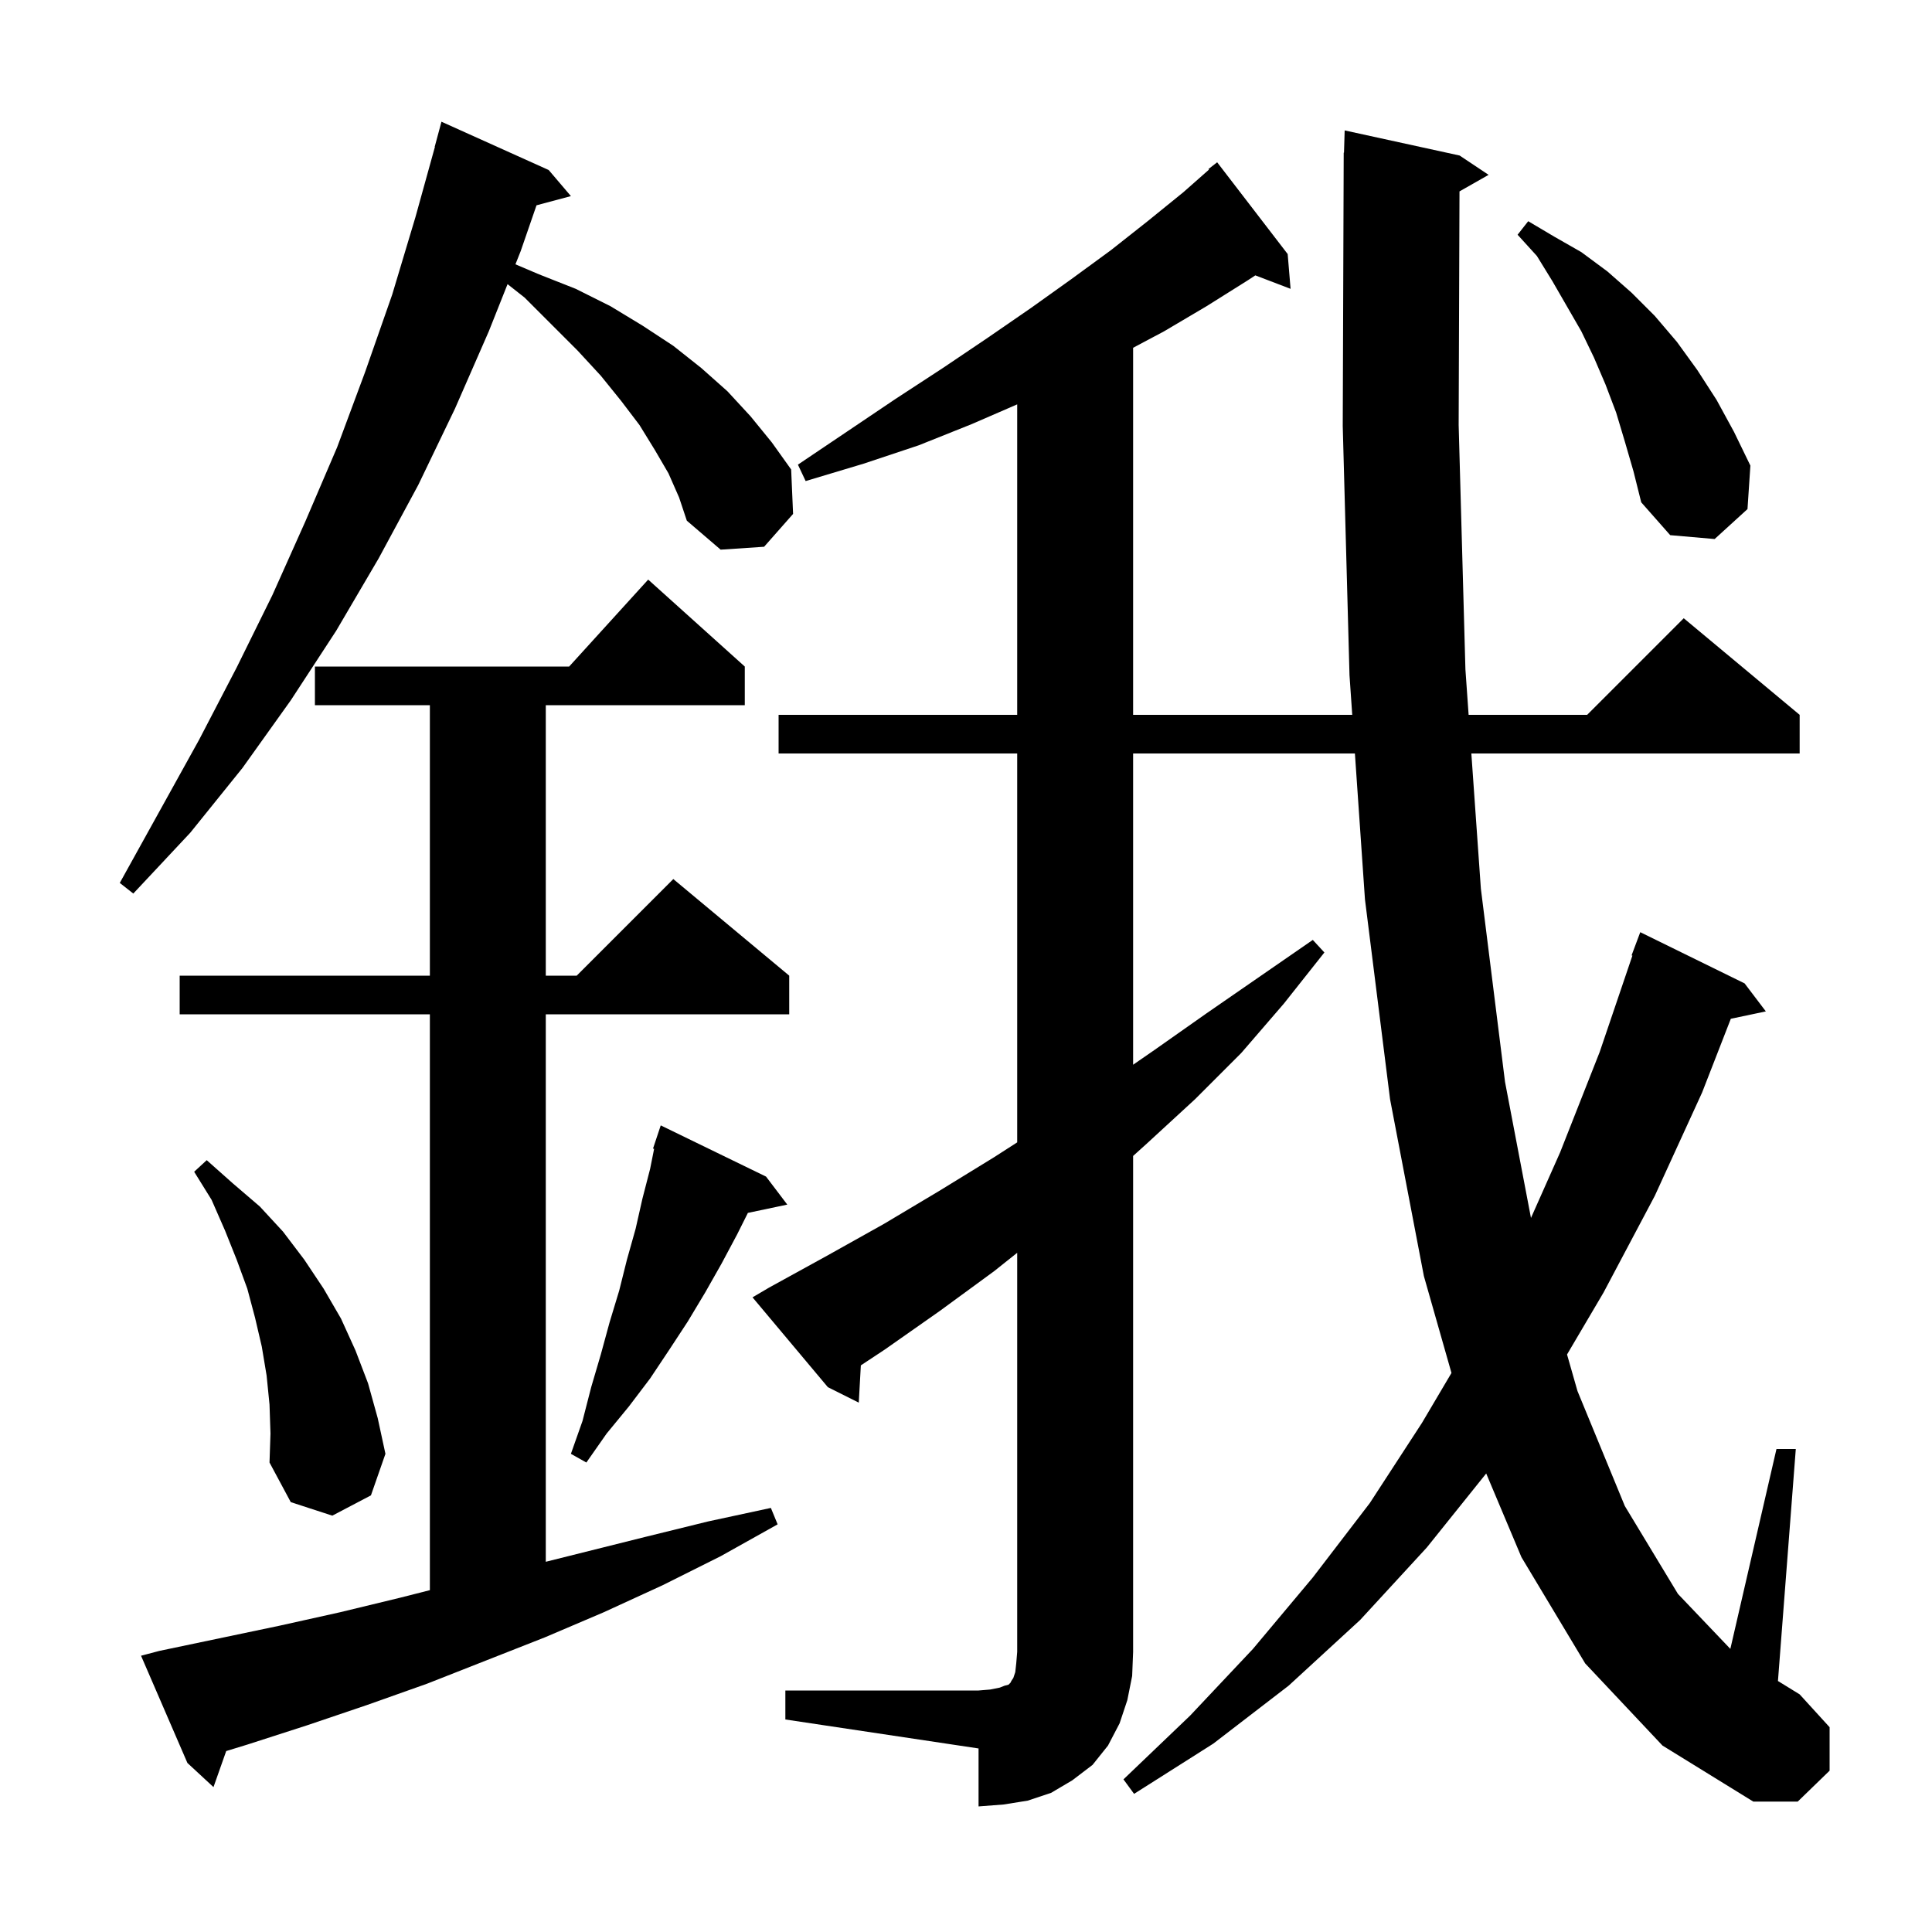 <svg xmlns="http://www.w3.org/2000/svg" xmlns:xlink="http://www.w3.org/1999/xlink" version="1.1" baseProfile="full" viewBox="0 0 200 200" width="200" height="200">
<g fill="black">
<path d="M 81.3 175.0 L 101.3 175.0 L 102.5 174.9 L 103.5 174.7 L 104.0 174.5 L 104.4 174.4 L 104.6 174.2 L 104.7 174.0 L 104.9 173.7 L 105.1 173.1 L 105.2 172.2 L 105.3 171.0 L 105.3 129.689 L 102.9 131.6 L 97.3 135.7 L 91.6 139.7 L 89.114 141.343 L 88.9 145.2 L 85.7 143.6 L 77.9 134.3 L 79.6 133.3 L 85.6 130.0 L 91.5 126.7 L 97.2 123.3 L 102.9 119.8 L 105.3 118.257 L 105.3 78.0 L 80.6 78.0 L 80.6 74.0 L 105.3 74.0 L 105.3 41.86 L 100.6 43.9 L 95.1 46.1 L 89.4 48.0 L 83.4 49.8 L 82.6 48.1 L 87.8 44.6 L 92.7 41.3 L 97.6 38.1 L 102.2 35.0 L 106.7 31.9 L 110.9 28.9 L 115.0 25.9 L 118.8 22.9 L 122.5 19.9 L 125.154 17.558 L 125.1 17.5 L 126.0 16.8 L 133.3 26.3 L 133.6 29.9 L 129.95 28.506 L 129.2 29.0 L 124.9 31.7 L 120.5 34.3 L 117.3 36.002 L 117.3 74.0 L 139.983 74.0 L 139.7 69.9 L 139.0 44.1 L 139.1 15.8 L 139.13 15.801 L 139.2 13.5 L 151.1 16.1 L 154.1 18.1 L 151.087 19.813 L 151.0 44.0 L 151.7 69.3 L 152.031 74.0 L 164.3 74.0 L 174.3 64.0 L 186.3 74.0 L 186.3 78.0 L 152.313 78.0 L 153.3 92.0 L 155.8 112.0 L 158.486 126.081 L 161.5 119.3 L 165.6 108.9 L 168.987 98.922 L 168.9 98.9 L 169.8 96.5 L 180.6 101.8 L 182.8 104.7 L 179.174 105.463 L 176.2 113.1 L 171.3 123.8 L 166.0 133.8 L 162.219 140.215 L 163.3 144.0 L 168.2 155.9 L 173.7 165.0 L 179.125 170.692 L 183.9 150.0 L 185.9 150.0 L 184.053 174.017 L 186.3 175.4 L 189.4 178.8 L 189.4 183.3 L 186.1 186.5 L 181.5 186.5 L 172.1 180.7 L 164.1 172.2 L 157.5 161.2 L 153.851 152.534 L 147.7 160.2 L 140.8 167.7 L 133.4 174.5 L 125.6 180.5 L 117.4 185.7 L 116.3 184.2 L 123.2 177.6 L 129.7 170.7 L 135.9 163.3 L 141.8 155.6 L 147.2 147.3 L 150.256 142.128 L 147.4 132.1 L 143.9 113.8 L 141.3 93.1 L 140.259 78.0 L 117.3 78.0 L 117.3 110.22 L 119.5 108.7 L 124.9 104.9 L 135.9 97.3 L 137.1 98.6 L 132.9 103.9 L 128.5 109.0 L 123.7 113.8 L 118.7 118.4 L 117.3 119.663 L 117.3 171.0 L 117.2 173.5 L 116.7 176.0 L 115.9 178.4 L 114.7 180.7 L 113.1 182.7 L 111.0 184.3 L 108.8 185.6 L 106.4 186.4 L 103.9 186.8 L 101.3 187.0 L 101.3 181.0 L 81.3 178.0 Z M 16.5 170.9 L 28.9 168.3 L 35.2 166.9 L 41.4 165.4 L 44.5 164.613 L 44.5 105.0 L 18.6 105.0 L 18.6 101.0 L 44.5 101.0 L 44.5 73.0 L 32.6 73.0 L 32.6 69.0 L 58.918 69.0 L 67.1 60.0 L 77.1 69.0 L 77.1 73.0 L 56.5 73.0 L 56.5 101.0 L 59.7 101.0 L 69.7 91.0 L 81.7 101.0 L 81.7 105.0 L 56.5 105.0 L 56.5 161.675 L 66.8 159.1 L 73.3 157.5 L 79.8 156.1 L 80.5 157.8 L 74.6 161.1 L 68.6 164.1 L 62.5 166.9 L 56.4 169.5 L 44.2 174.3 L 38.0 176.5 L 31.8 178.6 L 25.6 180.6 L 23.417 181.269 L 22.1 185.0 L 19.4 182.5 L 14.6 171.4 Z M 27.9 145.4 L 27.6 142.4 L 27.1 139.4 L 26.4 136.4 L 25.6 133.4 L 24.5 130.4 L 23.3 127.4 L 21.9 124.2 L 20.1 121.3 L 21.4 120.1 L 24.1 122.5 L 26.9 124.9 L 29.3 127.5 L 31.5 130.4 L 33.5 133.4 L 35.3 136.5 L 36.8 139.8 L 38.1 143.2 L 39.1 146.8 L 39.9 150.5 L 38.4 154.8 L 34.4 156.9 L 30.1 155.5 L 27.9 151.4 L 28.0 148.4 Z M 79.3 121.8 L 81.5 124.7 L 77.421 125.559 L 76.3 127.8 L 74.7 130.8 L 73.0 133.8 L 71.2 136.8 L 69.3 139.7 L 67.3 142.7 L 65.1 145.6 L 62.8 148.4 L 60.7 151.4 L 59.1 150.5 L 60.3 147.1 L 61.2 143.6 L 62.2 140.2 L 63.1 136.9 L 64.1 133.6 L 64.9 130.4 L 65.8 127.2 L 66.5 124.1 L 67.3 121.0 L 67.714 118.928 L 67.6 118.9 L 68.4 116.5 Z M 69.2 49.0 L 67.8 46.6 L 66.2 44.0 L 64.3 41.5 L 62.2 38.9 L 59.8 36.3 L 54.3 30.8 L 52.542 29.415 L 50.6 34.3 L 47.1 42.3 L 43.3 50.2 L 39.2 57.8 L 34.8 65.3 L 30.1 72.5 L 25.1 79.5 L 19.7 86.2 L 13.8 92.5 L 12.4 91.4 L 20.6 76.6 L 24.5 69.1 L 28.2 61.6 L 31.6 54.0 L 34.9 46.3 L 37.8 38.5 L 40.6 30.5 L 43.0 22.5 L 45.022 15.204 L 45.0 15.2 L 45.7 12.6 L 56.8 17.6 L 59.1 20.3 L 55.539 21.254 L 53.9 26.0 L 53.358 27.362 L 55.8 28.4 L 59.6 29.9 L 63.2 31.7 L 66.5 33.7 L 69.7 35.8 L 72.6 38.1 L 75.3 40.5 L 77.7 43.1 L 79.9 45.8 L 81.9 48.6 L 82.1 53.2 L 79.1 56.6 L 74.6 56.9 L 71.1 53.9 L 70.3 51.5 Z M 168.2 45.7 L 167.3 42.7 L 166.2 39.8 L 165.0 37.0 L 163.7 34.3 L 160.7 29.1 L 159.1 26.5 L 157.1 24.3 L 158.2 22.9 L 160.9 24.5 L 163.7 26.1 L 166.4 28.1 L 168.9 30.3 L 171.3 32.7 L 173.6 35.4 L 175.7 38.3 L 177.7 41.4 L 179.5 44.7 L 181.2 48.2 L 180.9 52.7 L 177.5 55.8 L 172.9 55.4 L 169.9 52.0 L 169.1 48.8 Z " />
</g>
</svg>
